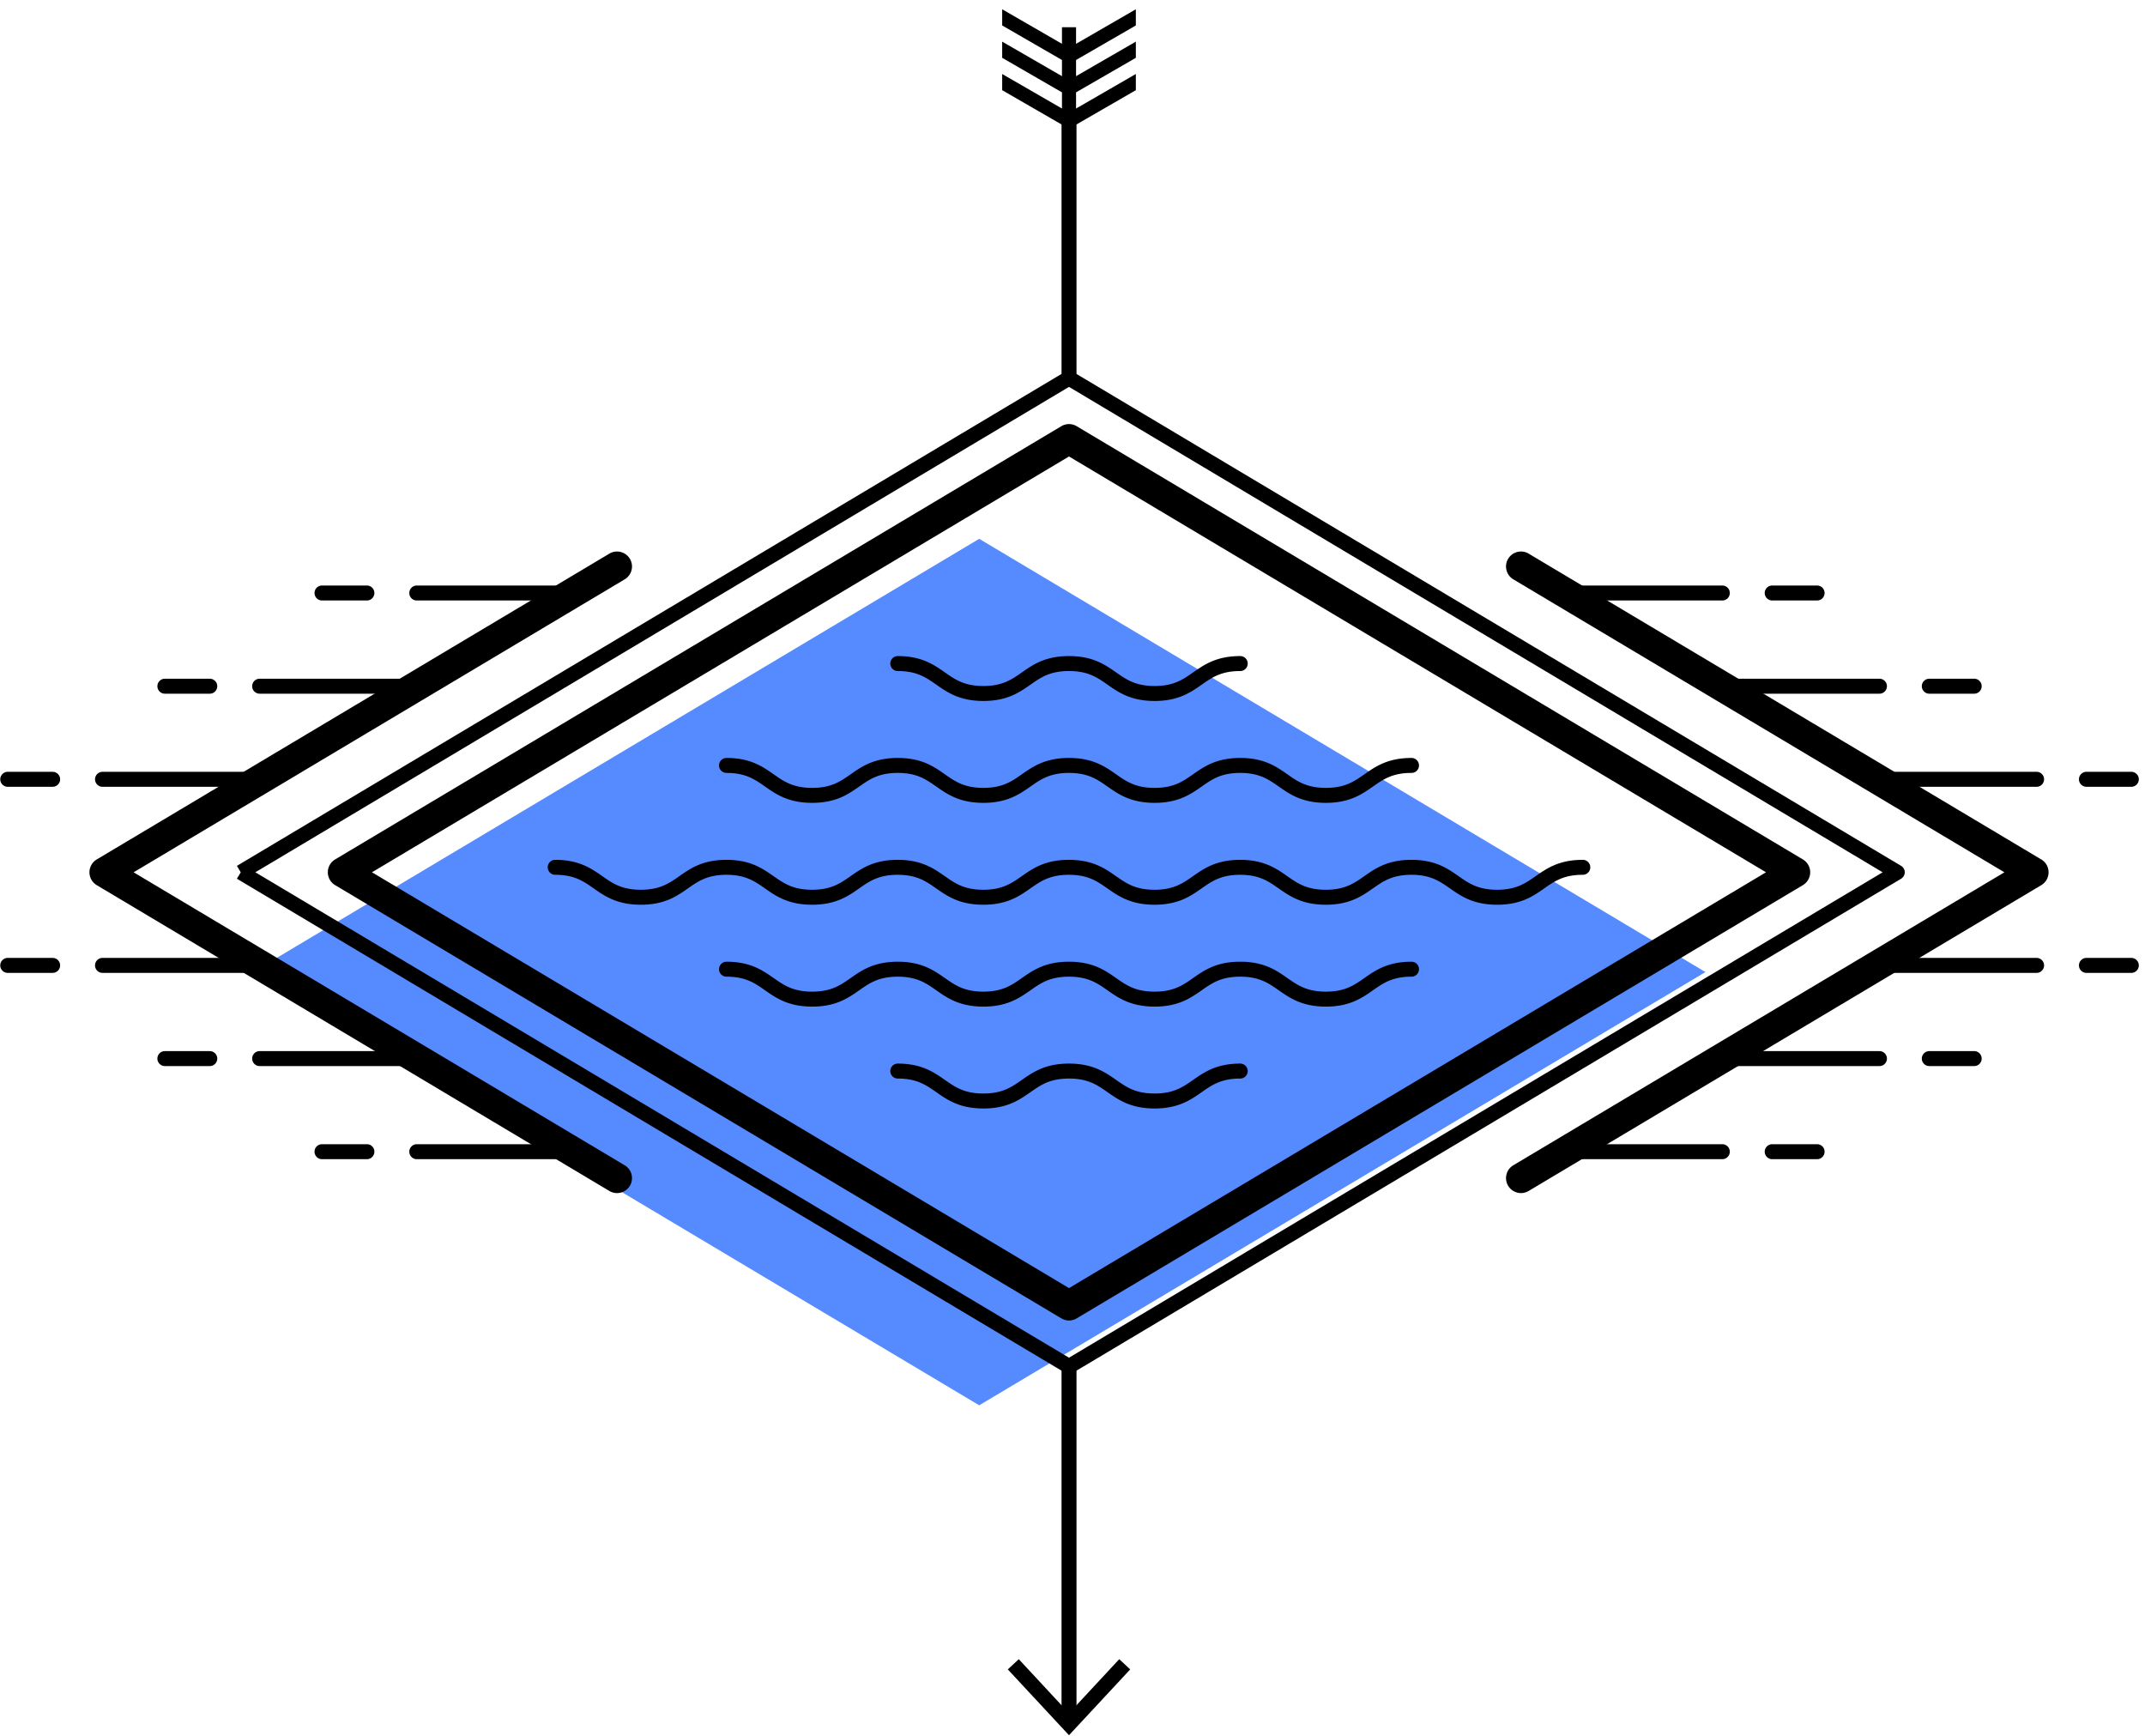 <svg width="215" height="174" viewBox="0 0 215 174" xmlns="http://www.w3.org/2000/svg" xmlns:xlink="http://www.w3.org/1999/xlink"><title>Cartographer</title><g><use xlink:href="#a" transform="translate(25.358 54)" fill="#568AFF"/><g><use xlink:href="#b" transform="translate(34.358 44)"/><use xlink:href="#c" transform="translate(24.13 37.9)"/><use xlink:href="#d" transform="translate(55.65 86.92)"/><use xlink:href="#e" transform="translate(72.821 76.71)"/><use xlink:href="#e" transform="translate(72.821 97.13)"/><use xlink:href="#f" transform="translate(89.988 66.5)"/><use xlink:href="#f" transform="translate(89.988 107.34)"/><use xlink:href="#g" transform="translate(107.151 136.93)"/><use xlink:href="#h" transform="translate(101.016 166.28)"/><use xlink:href="#i" transform="translate(107.151 11.92)"/><use xlink:href="#j" transform="translate(100.452 .93)"/><use xlink:href="#k" transform="translate(152.484 56.79)"/><g><use xlink:href="#l" transform="translate(10.465 56.79)"/><use xlink:href="#m" transform="translate(10.276 96.75)"/><use xlink:href="#n" transform="translate(.776 96.75)"/><use xlink:href="#m" transform="translate(26.026 106.09)"/><use xlink:href="#n" transform="translate(16.526 106.09)"/><use xlink:href="#m" transform="translate(41.776 115.42)"/><use xlink:href="#n" transform="translate(32.276 115.42)"/><use xlink:href="#m" transform="translate(10.276 78.1)"/><use xlink:href="#n" transform="translate(.776 78.1)"/><use xlink:href="#m" transform="translate(26.026 68.77)"/><use xlink:href="#n" transform="translate(16.526 68.77)"/><use xlink:href="#m" transform="translate(41.776 59.43)"/><use xlink:href="#n" transform="translate(32.276 59.43)"/></g><use xlink:href="#o" transform="translate(188.32 96.75)"/><use xlink:href="#p" transform="translate(209.13 96.75)"/><use xlink:href="#o" transform="translate(172.569 106.09)"/><use xlink:href="#p" transform="translate(193.38 106.09)"/><use xlink:href="#o" transform="translate(156.819 115.42)"/><use xlink:href="#p" transform="translate(177.634 115.42)"/><use xlink:href="#o" transform="translate(188.32 78.1)"/><use xlink:href="#p" transform="translate(209.13 78.1)"/><use xlink:href="#o" transform="translate(172.569 68.77)"/><use xlink:href="#p" transform="translate(193.38 68.77)"/><use xlink:href="#o" transform="translate(156.819 59.43)"/><use xlink:href="#p" transform="translate(177.634 59.43)"/></g></g><defs><path id="a" fill-rule="evenodd" d="M72.792 86.836L0 43.418 72.792 0l72.792 43.418-72.792 43.418z"/><path id="b" d="M72.792 86.836l-.768 1.288a1.5 1.5 0 0 0 1.536 0l-.768-1.288zM0 43.418l-.768-1.288a1.5 1.5 0 0 0 0 2.576L0 43.418zM72.792 0l.768-1.288a1.5 1.5 0 0 0-1.536 0L72.792 0zm72.792 43.418l.768 1.288a1.5 1.5 0 0 0 0-2.576l-.768 1.288zM73.56 85.548L.768 42.13l-1.536 2.576 72.792 43.418 1.536-2.576zM.768 44.706L73.56 1.288l-1.536-2.576L-.768 42.13l1.536 2.576zM72.024 1.288l72.792 43.418 1.536-2.576L73.56-1.288l-1.536 2.576zm72.792 40.842L72.024 85.548l1.536 2.576 72.792-43.418-1.536-2.576z"/><path id="c" d="M83.02 0l.384-.644a.75.75 0 0 0-.768 0L83.02 0zm83.02 49.519l.384.644a.75.75 0 0 0 0-1.288l-.384.644zM83.02 99.038l-.384.644a.75.75 0 0 0 .768 0l-.384-.644zM.384 50.163L83.404.644l-.768-1.288-83.02 49.519.768 1.288zM82.636.644l83.02 49.52.768-1.29L83.404-.643 82.636.644zm83.02 48.23l-83.02 49.52.768 1.288 83.02-49.519-.768-1.288zm-82.252 49.52L.384 48.874l-.768 1.29 83.02 49.518.768-1.288z"/><path id="d" d="M0-.75a.75.75 0 1 0 0 1.5v-1.5zm103 1.5a.75.75 0 0 0 0-1.5v1.5zM0 .75c1.909 0 2.823.64 3.86 1.365C4.968 2.889 6.2 3.75 8.581 3.75v-1.5c-1.91 0-2.824-.64-3.861-1.365C3.612.111 2.38-.75 0-.75v1.5zm8.581 3c2.382 0 3.613-.86 4.72-1.635C14.34 1.389 15.255.75 17.164.75v-1.5c-2.382 0-3.613.86-4.72 1.635-1.038.726-1.953 1.365-3.862 1.365v1.5zm8.582-3c1.91 0 2.824.64 3.861 1.365 1.109.774 2.34 1.635 4.722 1.635v-1.5c-1.91 0-2.825-.64-3.862-1.365C20.776.111 19.544-.75 17.163-.75v1.5zm8.583 3c2.382 0 3.613-.86 4.72-1.635C31.505 1.389 32.42.75 34.329.75v-1.5c-2.382 0-3.613.86-4.72 1.635-1.038.726-1.953 1.365-3.862 1.365v1.5zm8.582-3c1.909 0 2.823.64 3.86 1.365 1.108.774 2.339 1.635 4.72 1.635v-1.5c-1.909 0-2.823-.64-3.86-1.365C37.94.111 36.709-.75 34.328-.75v1.5zm8.58 3c2.381 0 3.612-.86 4.72-1.635C48.665 1.389 49.58.75 51.489.75v-1.5c-2.382 0-3.613.86-4.72 1.635-1.038.726-1.952 1.365-3.861 1.365v1.5zm8.581-3c1.909 0 2.823.64 3.86 1.365 1.108.774 2.34 1.635 4.721 1.635v-1.5c-1.91 0-2.824-.64-3.861-1.365C55.1.111 53.87-.75 51.489-.75v1.5zm8.581 3c2.382 0 3.613-.86 4.72-1.635C65.829 1.389 66.744.75 68.654.75v-1.5c-2.382 0-3.613.86-4.722 1.635-1.037.726-1.952 1.365-3.861 1.365v1.5zm8.583-3c1.91 0 2.825.64 3.862 1.365 1.109.775 2.34 1.635 4.723 1.635v-1.5c-1.91 0-2.826-.64-3.863-1.365C72.266.111 71.035-.75 68.653-.75v1.5zm8.585 3c2.382 0 3.613-.86 4.722-1.635C82.997 1.389 83.912.75 85.822.75v-1.5C83.44-.75 82.209.11 81.1.885c-1.037.726-1.952 1.365-3.862 1.365v1.5zm8.584-3c1.911 0 2.826.64 3.865 1.365 1.109.775 2.34 1.635 4.724 1.635v-1.5c-1.912 0-2.827-.64-3.865-1.365C89.436.11 88.205-.75 85.822-.75v1.5zm8.589 3c2.383 0 3.615-.86 4.724-1.635C100.173 1.39 101.088.75 103 .75v-1.5c-2.383 0-3.615.86-4.724 1.635-1.039.725-1.954 1.365-3.865 1.365v1.5z"/><path id="e" d="M0-.75a.75.75 0 1 0 0 1.5v-1.5zM68.659.75a.75.75 0 0 0 0-1.5v1.5zM0 .75c1.91 0 2.825.64 3.862 1.365 1.108.774 2.34 1.635 4.721 1.635v-1.5c-1.91 0-2.824-.64-3.861-1.365C3.613.111 2.382-.75 0-.75v1.5zm8.583 3c2.382 0 3.613-.86 4.72-1.635C14.342 1.389 15.257.75 17.166.75v-1.5c-2.382 0-3.613.86-4.72 1.635-1.038.726-1.953 1.365-3.862 1.365v1.5zm8.582-3c1.909 0 2.823.64 3.86 1.365 1.108.774 2.339 1.635 4.72 1.635v-1.5c-1.909 0-2.823-.64-3.86-1.365C20.777.111 19.546-.75 17.165-.75v1.5zm8.58 3c2.382 0 3.613-.86 4.72-1.635C31.504 1.389 32.418.75 34.327.75v-1.5c-2.381 0-3.612.86-4.72 1.635-1.037.726-1.952 1.365-3.861 1.365v1.5zm8.581-3c1.909 0 2.823.64 3.86 1.365 1.108.774 2.34 1.635 4.721 1.635v-1.5c-1.91 0-2.824-.64-3.861-1.365C37.938.111 36.707-.75 34.326-.75v1.5zm8.581 3c2.382 0 3.613-.86 4.72-1.635C48.666 1.389 49.58.75 51.49.75v-1.5c-2.382 0-3.613.86-4.722 1.635-1.037.726-1.952 1.365-3.861 1.365v1.5zm8.583-3c1.91 0 2.826.64 3.863 1.365 1.11.775 2.34 1.635 4.723 1.635v-1.5c-1.91 0-2.825-.64-3.863-1.365C55.104.11 53.873-.75 51.49-.75v1.5zm8.586 3c2.382 0 3.613-.86 4.72-1.635C65.835 1.389 66.75.75 68.66.75v-1.5c-2.382 0-3.613.86-4.722 1.635-1.037.726-1.952 1.365-3.861 1.365v1.5z"/><path id="f" d="M0-.75a.75.75 0 1 0 0 1.5v-1.5zM34.325.75a.75.75 0 0 0 0-1.5v1.5zM0 .75c1.909 0 2.823.64 3.86 1.365C4.968 2.889 6.2 3.75 8.581 3.75v-1.5c-1.91 0-2.824-.64-3.861-1.365C3.612.111 2.38-.75 0-.75v1.5zm8.581 3c2.381 0 3.612-.86 4.72-1.635C14.338 1.389 15.252.75 17.16.75v-1.5c-2.381 0-3.612.86-4.72 1.635-1.037.726-1.951 1.365-3.86 1.365v1.5zm8.58-3c1.91 0 2.824.64 3.861 1.365 1.108.774 2.339 1.635 4.72 1.635v-1.5c-1.909 0-2.823-.64-3.86-1.365C20.774.111 19.542-.75 17.16-.75v1.5zm8.581 3c2.382 0 3.613-.86 4.722-1.635C31.5 1.389 32.416.75 34.325.75v-1.5c-2.382 0-3.613.86-4.72 1.635-1.038.726-1.953 1.365-3.863 1.365v1.5z"/><path id="g" d="M.75 0a.75.75 0 1 0-1.5 0h1.5zm-1.5 35.344a.75.75 0 0 0 1.5 0h-1.5zM-.75 0v35.344h1.5V0h-1.5z"/><path id="h" fill-rule="evenodd" d="M0 1.023L1.099 0l5.034 5.418L11.169 0l1.099 1.023L6.133 7.62 0 1.023z"/><path id="i" d="M.75 0a.75.75 0 1 0-1.5 0h1.5zm-1.5 25.982a.75.75 0 0 0 1.5 0h-1.5zM-.75 0v25.982h1.5V0h-1.5z"/><path id="j" fill-rule="evenodd" d="M7.405 11.567l5.992-3.459V6.486l-5.992 3.46V8.325l5.992-3.46V3.243l-5.992 3.46V5.082l5.992-3.461V0L7.405 3.461V1.802H5.992v1.659L0 0v1.621l5.992 3.461v1.621L0 3.243v1.622l5.992 3.46v1.621L0 6.486v1.622l5.992 3.459h1.413z"/><path id="k" d="M-.768 59.972a1.5 1.5 0 1 0 1.536 2.576l-1.536-2.576zm52.12-29.342l.768 1.288a1.5 1.5 0 0 0 0-2.576l-.768 1.288zM.768-1.288A1.5 1.5 0 1 0-.768 1.288L.768-1.288zm0 63.836l51.352-30.63-1.536-2.576-51.352 30.63 1.536 2.576zM52.12 29.342L.768-1.288-.768 1.288l51.352 30.63 1.536-2.576z"/><path id="l" d="M52.12 1.288a1.5 1.5 0 1 0-1.536-2.576l1.536 2.576zM0 30.63l-.768-1.288a1.5 1.5 0 0 0 0 2.576L0 30.63zm50.584 31.918a1.5 1.5 0 1 0 1.536-2.576l-1.536 2.576zm0-63.836L-.768 29.342l1.536 2.576L52.12 1.288l-1.536-2.576zM-.768 31.918l51.352 30.63 1.536-2.576L.768 29.342l-1.536 2.576z"/><path id="m" d="M15.814.75a.75.75 0 0 0 0-1.5v1.5zM0-.75a.75.75 0 1 0 0 1.5v-1.5zm15.814 0H0v1.5h15.814v-1.5z"/><path id="n" d="M4.5.75a.75.75 0 0 0 0-1.5v1.5zM0-.75a.75.75 0 1 0 0 1.5v-1.5zm4.5 0H0v1.5h4.5v-1.5z"/><path id="o" d="M0-.75a.75.75 0 1 0 0 1.5v-1.5zM15.814.75a.75.75 0 0 0 0-1.5v1.5zM0 .75h15.814v-1.5H0v1.5z"/><path id="p" d="M0-.75a.75.75 0 1 0 0 1.5v-1.5zM4.5.75a.75.75 0 0 0 0-1.5v1.5zM0 .75h4.5v-1.5H0v1.5z"/></defs></svg>